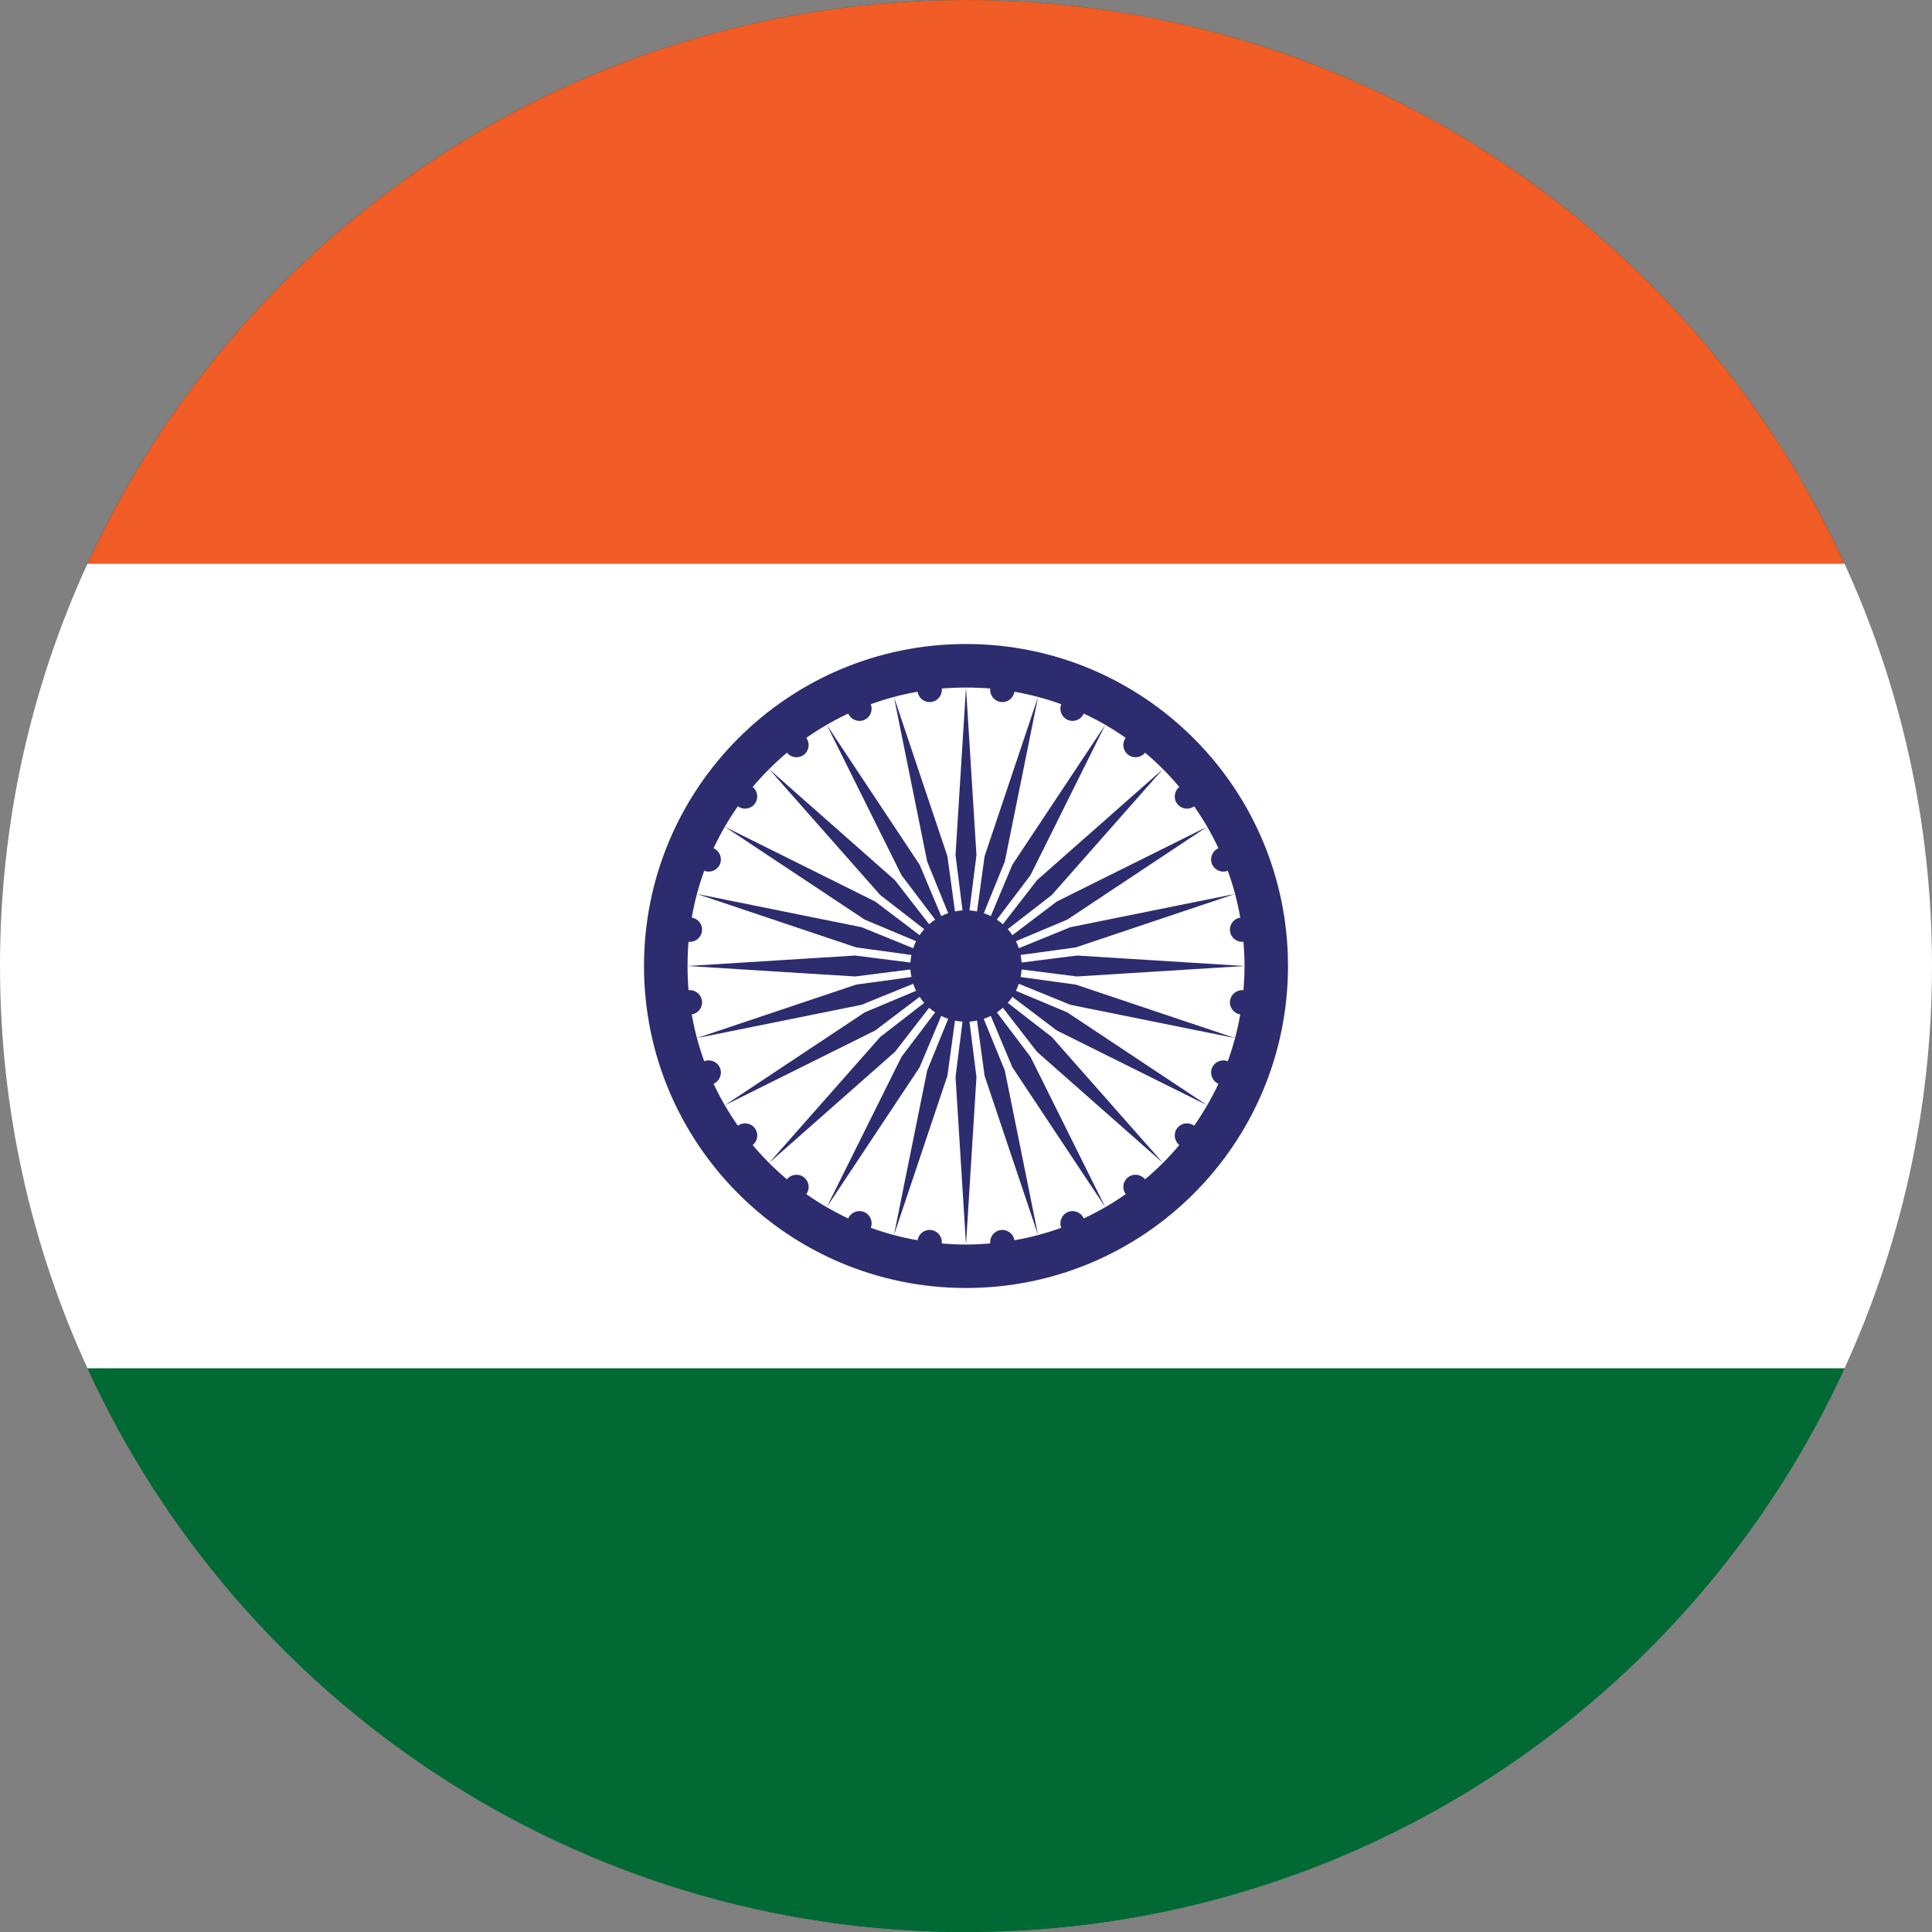 <svg width="24" height="24" viewBox="0 0 24 24" fill="none" xmlns="http://www.w3.org/2000/svg">
<rect x="0" y="0" width="24" height="24" fill="#808080" stroke="none"/>
<g clip-path="url(#clip0_1_831)">
<path d="M24 12C24 13.784 23.61 15.478 22.912 17H1.088C0.389 15.478 0 13.784 0 12C0 10.216 0.389 8.522 1.088 7H22.912C23.61 8.522 24 10.216 24 12Z" fill="white"/>
<path d="M12 0C7.157 0 2.984 2.869 1.088 7H22.912C21.016 2.869 16.843 0 12 0Z" fill="#006934"/>
<path d="M12 24C16.843 24 21.016 21.131 22.912 17H1.088C2.984 21.131 7.157 24 12 24Z" fill="#006934"/>
<path d="M22.912 7H1.088C2.984 2.869 7.157 0 12 0C16.843 0 21.016 2.869 22.912 7Z" fill="#F15B25"/>
<path d="M22.912 17C21.016 21.131 16.843 24 12 24C7.157 24 2.984 21.131 1.088 17H22.912Z" fill="#006934"/>
<path fill-rule="evenodd" clip-rule="evenodd" d="M16 12C16 14.209 14.209 16 12 16C9.791 16 8 14.209 8 12C8 9.791 9.791 8 12 8C14.209 8 16 9.791 16 12ZM12.301 15.447C12.202 15.455 12.101 15.46 12 15.46C11.899 15.46 11.798 15.455 11.699 15.447C11.708 15.365 11.65 15.291 11.568 15.28C11.486 15.269 11.411 15.326 11.399 15.407C11.198 15.372 11.004 15.32 10.817 15.252C10.847 15.175 10.811 15.088 10.734 15.056C10.658 15.025 10.57 15.06 10.537 15.136C10.354 15.05 10.18 14.949 10.016 14.834C10.065 14.768 10.052 14.675 9.986 14.624C9.921 14.574 9.827 14.586 9.776 14.65C9.622 14.521 9.479 14.378 9.35 14.224C9.414 14.173 9.426 14.079 9.376 14.014C9.325 13.948 9.232 13.935 9.166 13.984C9.051 13.82 8.95 13.646 8.864 13.463C8.94 13.43 8.975 13.342 8.944 13.266C8.912 13.19 8.825 13.153 8.748 13.183C8.68 12.996 8.628 12.802 8.593 12.601C8.674 12.589 8.731 12.514 8.72 12.432C8.709 12.35 8.635 12.292 8.553 12.301C8.545 12.202 8.541 12.101 8.541 12L10.622 12.13L11.309 12.043C11.311 12.075 11.316 12.106 11.322 12.137L10.636 12.231L8.658 12.895L10.703 12.482L11.344 12.221C11.354 12.251 11.366 12.28 11.38 12.308L10.742 12.576L9.004 13.73L10.872 12.801L11.424 12.383C11.441 12.409 11.46 12.434 11.481 12.458L10.934 12.882L9.554 14.446L11.118 13.066L11.542 12.519C11.566 12.54 11.591 12.559 11.617 12.576L11.199 13.128L10.27 14.996L11.424 13.258L11.692 12.62C11.72 12.634 11.749 12.646 11.779 12.656L11.518 13.297L11.105 15.342L11.769 13.364L11.863 12.678C11.894 12.684 11.925 12.689 11.957 12.691L11.87 13.378L12 15.46L12.13 13.378L12.043 12.691C12.075 12.689 12.106 12.684 12.137 12.678L12.231 13.364L12.895 15.342L12.482 13.297L12.22 12.656C12.251 12.646 12.28 12.634 12.308 12.62L12.576 13.258L13.73 14.996L12.801 13.128L12.383 12.576C12.409 12.559 12.434 12.54 12.458 12.519L12.882 13.066L14.446 14.446L13.066 12.882L12.519 12.458C12.54 12.434 12.559 12.409 12.576 12.383L13.128 12.801L14.996 13.73L13.258 12.576L12.62 12.308C12.634 12.28 12.646 12.251 12.656 12.221L13.297 12.482L15.342 12.895L13.364 12.231L12.678 12.137C12.684 12.106 12.689 12.075 12.691 12.043L13.378 12.13L15.46 12L13.378 11.87L12.691 11.957C12.689 11.925 12.684 11.894 12.678 11.863L13.364 11.769L15.342 11.105L13.297 11.518L12.656 11.779C12.646 11.749 12.634 11.72 12.62 11.692L13.258 11.424L14.996 10.27L13.128 11.199L12.576 11.617C12.559 11.591 12.54 11.566 12.519 11.542L13.066 11.118L14.446 9.554L12.882 10.934L12.458 11.481C12.434 11.46 12.409 11.441 12.383 11.424L12.801 10.872L13.73 9.004L12.576 10.742L12.308 11.38C12.28 11.366 12.251 11.354 12.221 11.344L12.482 10.703L12.895 8.658L12.231 10.636L12.137 11.322C12.106 11.316 12.075 11.311 12.043 11.309L12.13 10.622L12 8.541C12.101 8.541 12.202 8.545 12.301 8.553C12.292 8.635 12.35 8.709 12.432 8.72C12.514 8.731 12.589 8.674 12.601 8.593C12.802 8.628 12.996 8.68 13.183 8.748C13.153 8.825 13.19 8.912 13.266 8.944C13.342 8.975 13.43 8.94 13.463 8.864C13.646 8.95 13.82 9.051 13.984 9.166C13.935 9.232 13.948 9.325 14.014 9.375C14.079 9.426 14.173 9.414 14.224 9.35C14.378 9.479 14.521 9.622 14.65 9.776C14.586 9.827 14.574 9.921 14.624 9.986C14.675 10.052 14.768 10.065 14.834 10.016C14.949 10.18 15.05 10.354 15.136 10.537C15.06 10.57 15.025 10.658 15.056 10.734C15.088 10.81 15.175 10.847 15.252 10.817C15.32 11.004 15.372 11.198 15.407 11.399C15.326 11.411 15.269 11.486 15.28 11.568C15.291 11.65 15.365 11.708 15.447 11.699C15.455 11.798 15.46 11.899 15.46 12C15.46 12.101 15.455 12.202 15.447 12.301C15.365 12.292 15.291 12.35 15.28 12.432C15.269 12.514 15.326 12.589 15.407 12.601C15.372 12.802 15.32 12.996 15.252 13.183C15.175 13.153 15.088 13.19 15.056 13.266C15.025 13.342 15.06 13.43 15.136 13.463C15.05 13.646 14.949 13.82 14.834 13.984C14.768 13.935 14.675 13.948 14.624 14.014C14.574 14.079 14.586 14.173 14.65 14.224C14.521 14.378 14.378 14.521 14.224 14.65C14.173 14.586 14.079 14.574 14.014 14.624C13.948 14.675 13.935 14.768 13.984 14.834C13.82 14.949 13.646 15.05 13.463 15.136C13.43 15.06 13.342 15.025 13.266 15.056C13.19 15.088 13.153 15.175 13.183 15.252C12.996 15.32 12.802 15.372 12.601 15.407C12.589 15.326 12.514 15.269 12.432 15.28C12.35 15.291 12.292 15.365 12.301 15.447ZM12 8.541C11.899 8.541 11.798 8.545 11.699 8.553C11.708 8.635 11.65 8.709 11.568 8.72C11.486 8.731 11.411 8.674 11.399 8.593C11.198 8.628 11.004 8.68 10.817 8.748C10.847 8.825 10.81 8.912 10.734 8.944C10.658 8.975 10.57 8.94 10.537 8.864C10.354 8.95 10.18 9.051 10.016 9.166C10.065 9.232 10.052 9.325 9.986 9.376C9.921 9.426 9.827 9.414 9.776 9.35C9.699 9.415 9.625 9.483 9.554 9.554L11.117 10.934L11.542 11.481C11.566 11.46 11.591 11.441 11.617 11.424L11.199 10.872L10.27 9.004L11.424 10.742L11.692 11.38C11.72 11.366 11.749 11.354 11.779 11.344L11.518 10.703L11.105 8.658L11.769 10.636L11.863 11.322C11.894 11.316 11.925 11.311 11.957 11.309L11.87 10.622L12 8.541ZM11.481 11.542L10.934 11.118L9.554 9.554C9.483 9.625 9.415 9.699 9.35 9.776C9.414 9.827 9.426 9.921 9.375 9.986C9.325 10.052 9.232 10.065 9.166 10.016C9.051 10.18 8.95 10.354 8.864 10.537C8.94 10.57 8.975 10.658 8.944 10.734C8.912 10.81 8.825 10.847 8.748 10.817C8.68 11.004 8.628 11.198 8.593 11.399C8.674 11.411 8.731 11.486 8.72 11.568C8.709 11.65 8.635 11.708 8.553 11.699C8.545 11.798 8.541 11.899 8.541 12L10.622 11.87L11.309 11.957C11.311 11.925 11.316 11.894 11.322 11.863L10.636 11.769L8.658 11.105L10.703 11.518L11.344 11.779C11.354 11.749 11.366 11.72 11.38 11.692L10.742 11.424L9.004 10.27L10.872 11.199L11.424 11.617C11.441 11.591 11.46 11.566 11.481 11.542Z" fill="#2C2C6F"/>
</g>
<defs>
<clipPath id="clip0_1_831">
<rect width="24" height="24" fill="white"/>
</clipPath>
</defs>
</svg>
